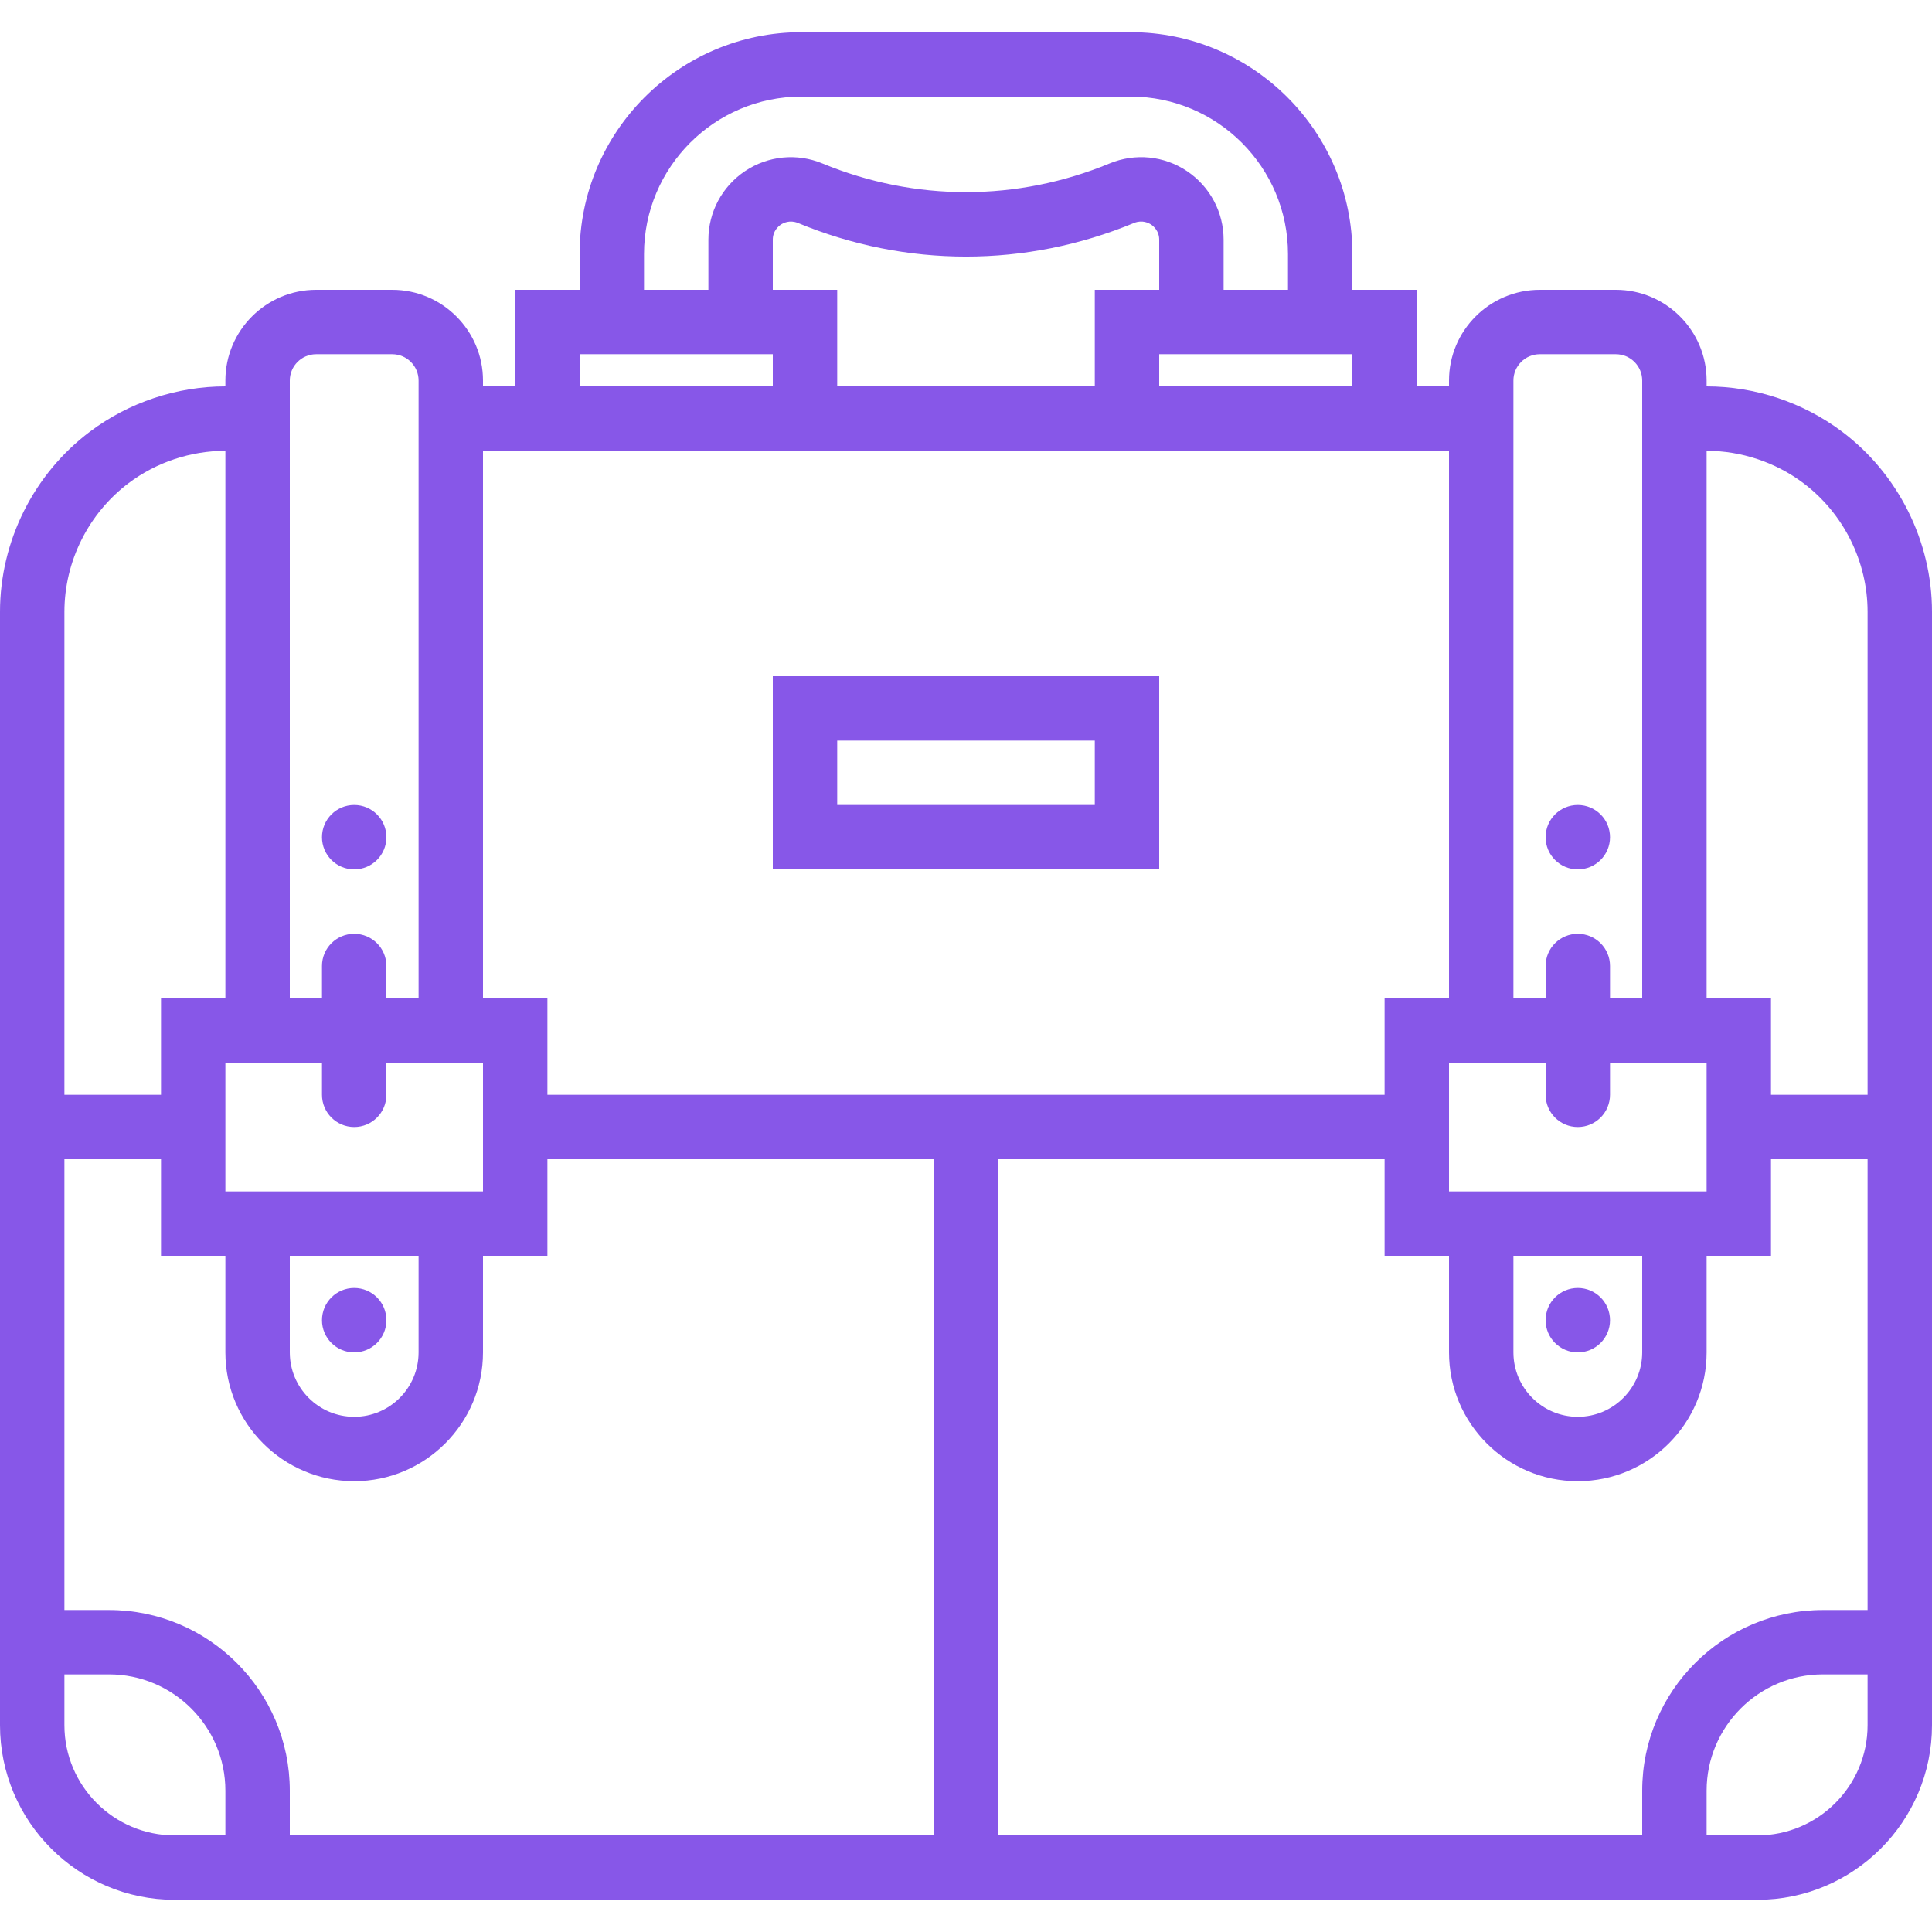 <svg width="50" height="50" viewBox="0 0 50 50" fill="none" xmlns="http://www.w3.org/2000/svg">
<g clip-path="url(#clip0_2320_1956)">
<path d="M30 17.5H20V22.5H30V17.5ZM28.333 20.833H21.667V19.167H28.333V20.833Z" fill="#8757E8"/>
<path d="M9.167 22.5C9.627 22.5 10 22.127 10 21.667C10 21.206 9.627 20.833 9.167 20.833C8.706 20.833 8.333 21.206 8.333 21.667C8.333 22.127 8.706 22.5 9.167 22.5Z" fill="#8757E8"/>
<path d="M9.167 35C9.627 35 10 34.627 10 34.167C10 33.706 9.627 33.333 9.167 33.333C8.706 33.333 8.333 33.706 8.333 34.167C8.333 34.627 8.706 35 9.167 35Z" fill="#8757E8"/>
<path d="M40.833 22.5C41.294 22.5 41.667 22.127 41.667 21.667C41.667 21.206 41.294 20.833 40.833 20.833C40.373 20.833 40 21.206 40 21.667C40 22.127 40.373 22.5 40.833 22.5Z" fill="#8757E8"/>
<path d="M40.833 35C41.294 35 41.667 34.627 41.667 34.167C41.667 33.706 41.294 33.333 40.833 33.333C40.373 33.333 40 33.706 40 34.167C40 34.627 40.373 35 40.833 35Z" fill="#8757E8"/>
<path d="M47.667 11.167C46.664 10.414 45.421 10 44.167 10V9.849C44.167 8.554 43.112 7.5 41.818 7.5H39.85C38.554 7.5 37.5 8.554 37.5 9.849V10H36.667V7.5H35V6.574C35 3.408 32.425 0.833 29.259 0.833H20.741C17.575 0.833 15 3.408 15 6.574V7.5H13.333V10H12.5V9.849C12.5 8.554 11.446 7.5 10.151 7.5H8.182C6.887 7.5 5.833 8.554 5.833 9.849V10C4.579 10 3.336 10.414 2.333 11.167C0.872 12.262 -1.52588e-05 14.008 -1.52588e-05 15.833V41.667V42.5V44.648C-1.52588e-05 47.139 2.027 49.167 4.518 49.167H6.667H7.5H42.5H43.333H45.482C47.973 49.167 50 47.139 50 44.648V42.5V41.667V15.833C50 14.008 49.127 12.262 47.667 11.167ZM46.667 12.5C47.71 13.283 48.333 14.529 48.333 15.833V28.333H45.833V25.833H44.167V11.667C45.062 11.667 45.951 11.963 46.667 12.5ZM39.167 32.5H42.5V35C42.5 35.919 41.752 36.667 40.833 36.667C39.914 36.667 39.167 35.919 39.167 35V32.5ZM43.333 30.833H38.333H37.5V27.5H38.333H40V28.333C40 28.794 40.373 29.167 40.833 29.167C41.293 29.167 41.667 28.794 41.667 28.333V27.5H43.333H44.167V30.833H43.333ZM39.167 9.849C39.167 9.472 39.473 9.167 39.849 9.167H41.817C42.193 9.167 42.5 9.472 42.5 9.849V10.833V25.833H41.667V25C41.667 24.539 41.293 24.167 40.833 24.167C40.373 24.167 40 24.539 40 25V25.833H39.167V10.833V9.849ZM35 10H30V9.167H35V10ZM30 7.5H28.333V10H21.667V7.5H20V6.203C20 5.977 20.146 5.856 20.208 5.813C20.271 5.771 20.438 5.685 20.648 5.769C23.455 6.931 26.547 6.931 29.352 5.769C29.562 5.684 29.729 5.771 29.793 5.813C29.854 5.856 30 5.977 30 6.203V7.5ZM16.667 6.574C16.667 4.327 18.494 2.5 20.741 2.5H29.26C31.506 2.5 33.333 4.327 33.333 6.574V7.5H31.667V6.203C31.667 5.489 31.312 4.826 30.718 4.428C30.125 4.03 29.376 3.957 28.716 4.23C26.319 5.22 23.68 5.22 21.284 4.23C20.624 3.957 19.876 4.031 19.282 4.428C18.688 4.826 18.333 5.489 18.333 6.203V7.5H16.667V6.574ZM15 9.167H20V10H15V9.167ZM13.333 11.667H21.667H28.333H36.667H37.5V25.833H35.833V28.333H14.167V25.833H12.5V11.667H13.333ZM7.5 32.5H10.833V35C10.833 35.919 10.086 36.667 9.167 36.667C8.247 36.667 7.5 35.919 7.5 35V32.5ZM11.667 30.833H6.667H5.833V27.5H6.667H8.333V28.333C8.333 28.794 8.707 29.167 9.167 29.167C9.627 29.167 10 28.794 10 28.333V27.5H11.667H12.5V30.833H11.667ZM7.5 9.849C7.5 9.472 7.807 9.167 8.182 9.167H10.15C10.527 9.167 10.833 9.472 10.833 9.849V10.833V25.833H10V25C10 24.539 9.627 24.167 9.167 24.167C8.707 24.167 8.333 24.539 8.333 25V25.833H7.5V10.833V9.849ZM3.333 12.5C4.049 11.963 4.937 11.667 5.833 11.667V25.833H4.167V28.333H1.667V15.833C1.667 14.529 2.29 13.283 3.333 12.5ZM1.667 44.648V43.333H2.823C4.482 43.333 5.833 44.683 5.833 46.343V47.5H4.518C2.946 47.5 1.667 46.221 1.667 44.648ZM2.823 41.667H1.667V30H4.167V32.5H5.833V35C5.833 36.838 7.328 38.333 9.167 38.333C11.005 38.333 12.5 36.838 12.5 35V32.5H14.167V30H24.167V47.5H7.5V46.343C7.5 43.765 5.402 41.667 2.823 41.667ZM48.333 44.648C48.333 46.221 47.054 47.5 45.482 47.5H44.167V46.343C44.167 44.683 45.517 43.333 47.177 43.333H48.333V44.648ZM47.177 41.667C44.598 41.667 42.5 43.765 42.5 46.343V47.5H25.833V30H35.833V32.5H37.5V35C37.5 36.838 38.995 38.333 40.833 38.333C42.672 38.333 44.167 36.838 44.167 35V32.5H45.833V30H48.333V41.667H47.177Z" fill="#8757E8"/>
</g>
<defs>
<clipPath id="clip0_2320_1956">
<rect width="50" height="50" fill="white"/>
</clipPath>
</defs>
</svg>
